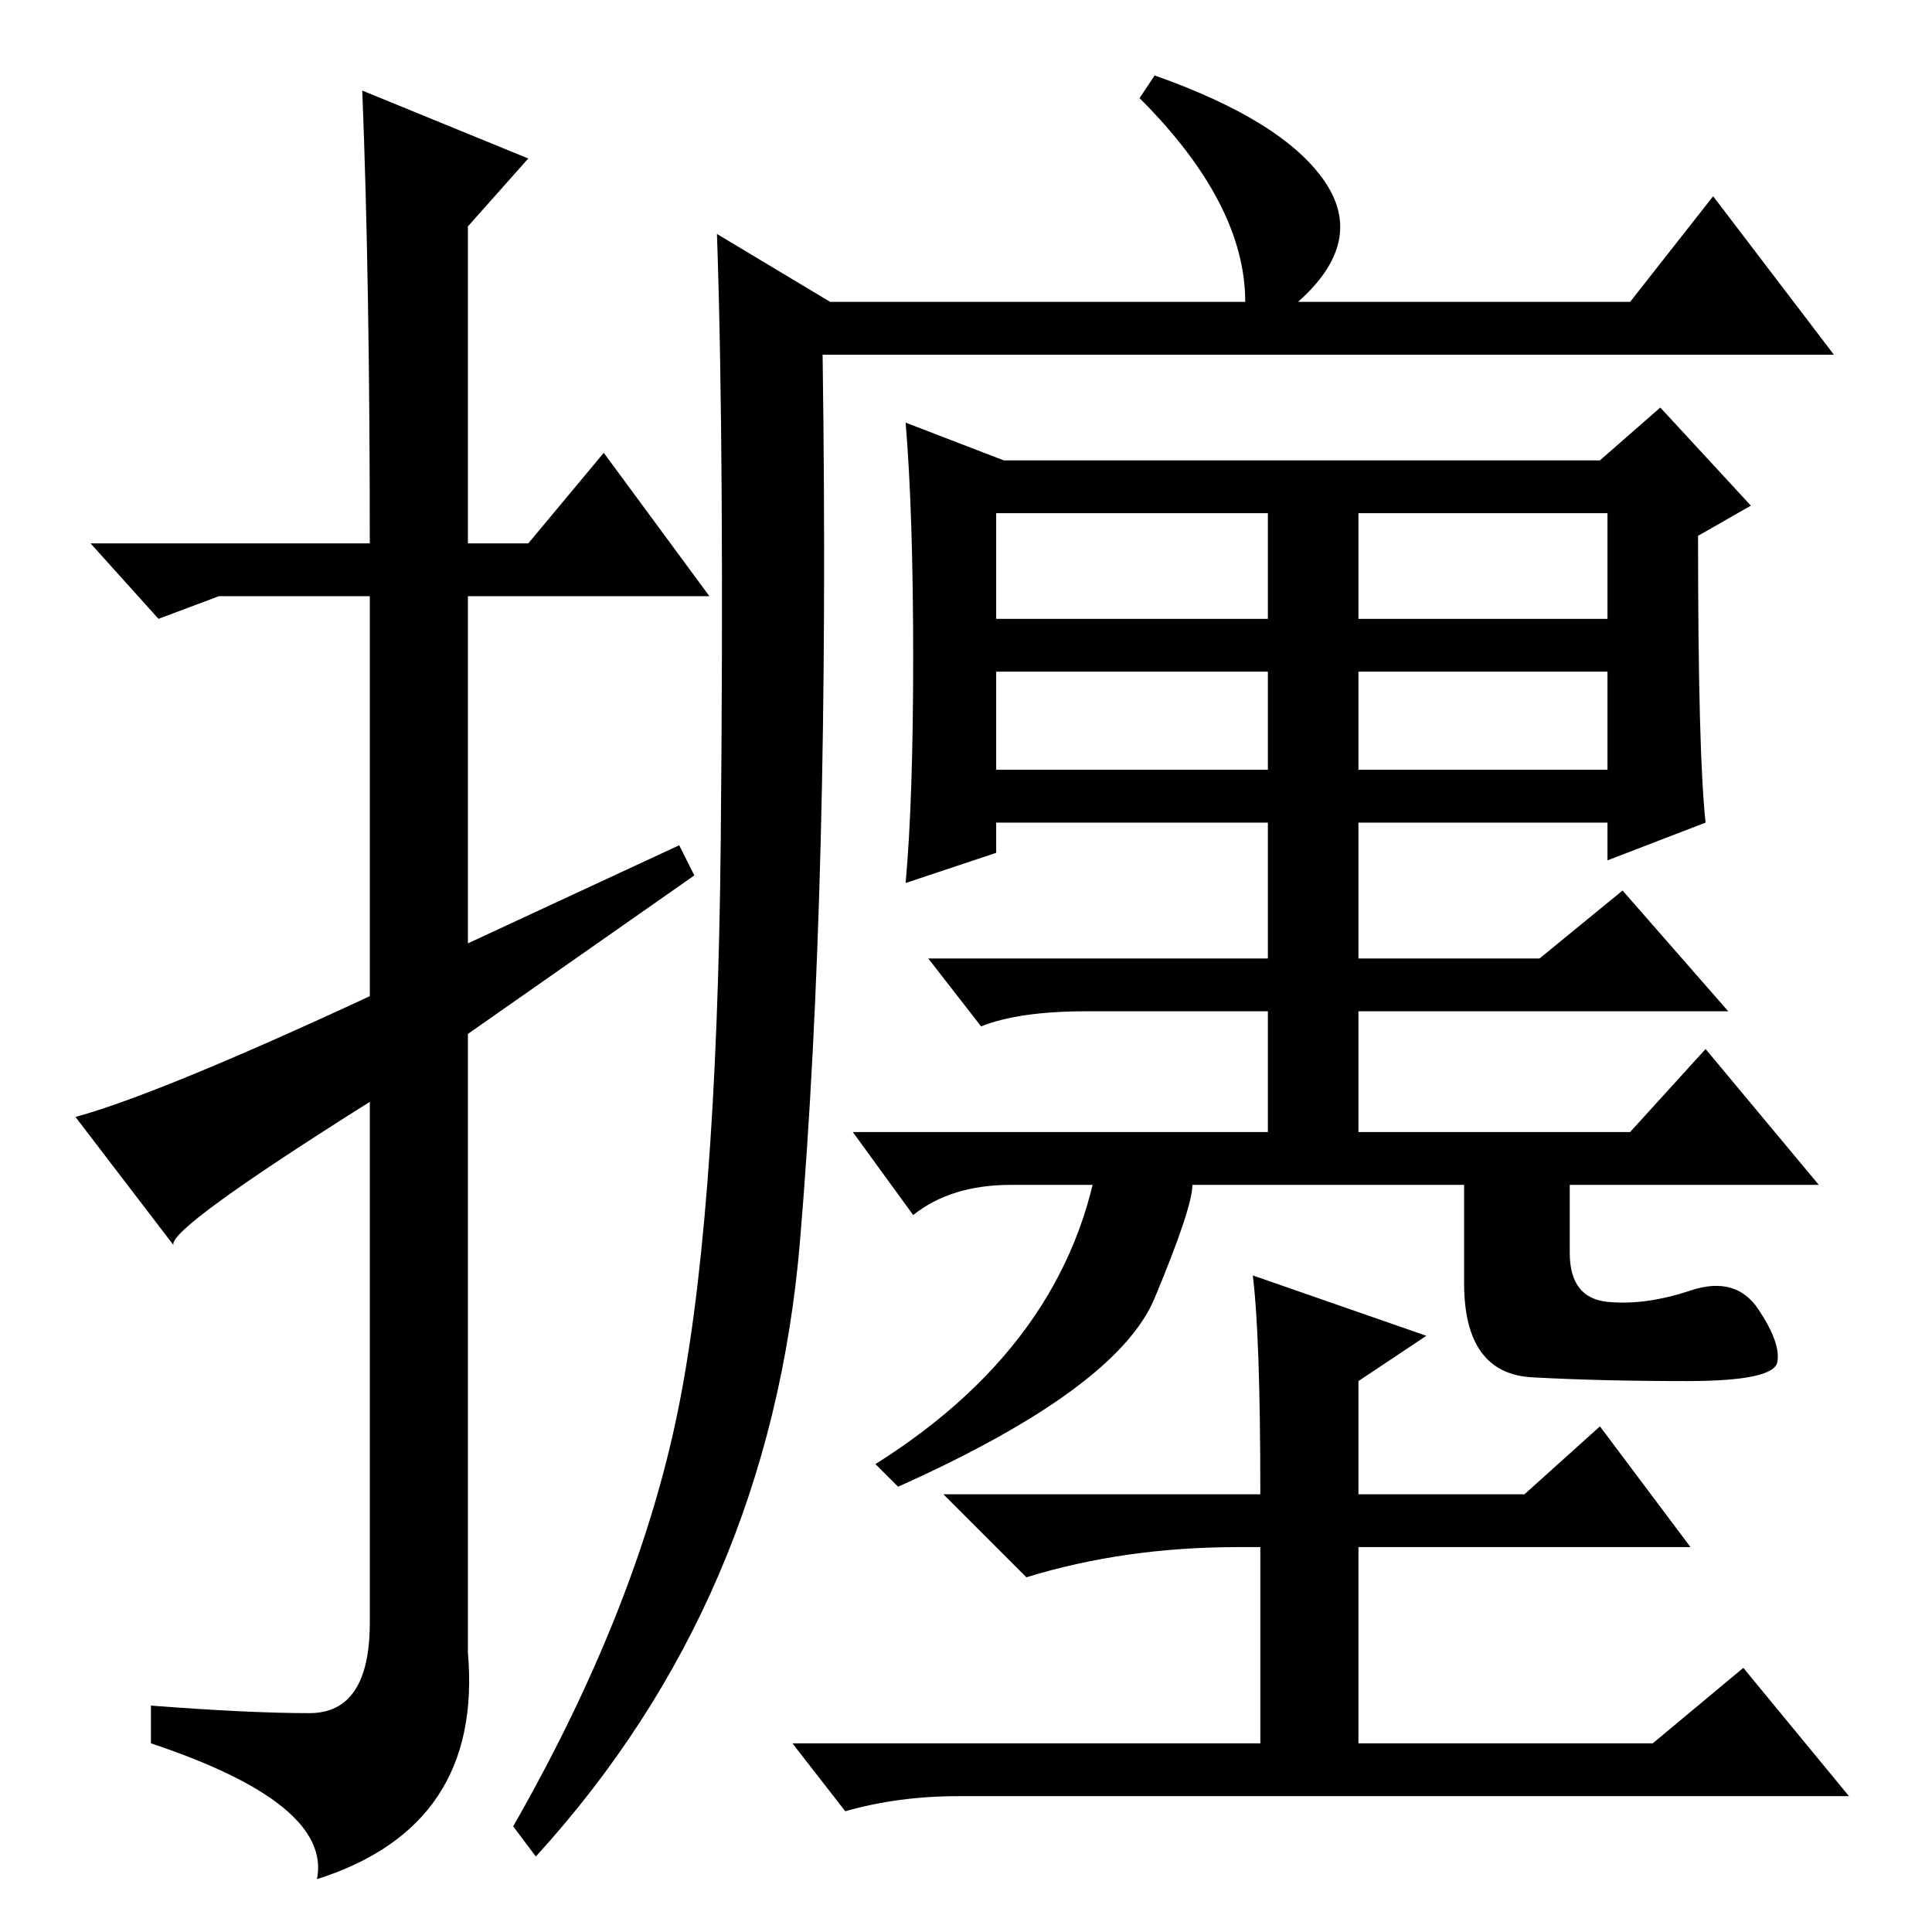 <?xml version="1.0" standalone="no"?>
<!DOCTYPE svg PUBLIC "-//W3C//DTD SVG 1.1//EN" "http://www.w3.org/Graphics/SVG/1.1/DTD/svg11.dtd" >
<svg xmlns="http://www.w3.org/2000/svg" xmlns:xlink="http://www.w3.org/1999/xlink" version="1.1" viewBox="0 -36 256 256">
  <g transform="matrix(1 0 0 -1 0 220)">
   <path fill="currentColor"
d="M48 244l22 -9l-8 -9v-42h8l10 12l14 -19h-32v-46l28 13l2 -4l-30 -21v-82q2 -23 -20 -30q2 10 -22 18v5q13 -1 21 -1t8 12v69q-27 -17 -26 -19l-13 17q11 3 39 16v53h-20l-8 -3l-9 10h37q0 35 -1 60zM189 79l-9 -6v-15h22l10 9l12 -16h-44v-26h39l12 10l14 -17h-118
q-8 0 -15 -2l-7 9h62v26h-3q-15 0 -28 -4l-11 11h42q0 21 -1 29zM132 174h36v14h-36v-14zM180 174h33v14h-33v-14zM132 154h36v13h-36v-13zM180 154h33v13h-33v-13zM121 169q0 19 -1 31l13 -5h79l8 7l12 -13l-7 -4q0 -29 1 -38l-13 -5v5h-33v-18h24l11 9l14 -16h-49v-16h36
l10 11l15 -18h-107q-8 0 -13 -4l-8 11h55v16h-24q-9 0 -14 -2l-7 9h45v18h-36v-4l-12 -4q1 11 1 30zM106 91.5q-4 -47.5 -35 -81.5l-3 4q16 28 21.5 53.5t6 77t-0.5 80.5l15 -9h55q0 13 -14 27l2 3q17 -6 22.5 -14t-3.5 -16h44l11 14l16 -21h-134q1 -70 -3 -117.5zM208 106
v-16q0 -6 5 -6.5t11 1.5t9 -2.5t2.5 -7t-12 -2.5t-20.5 0.5t-9 12.5v13h-36q0 -3 -5 -15t-34 -25l-3 3q27 17 30 44h62z" />
  </g>

</svg>
